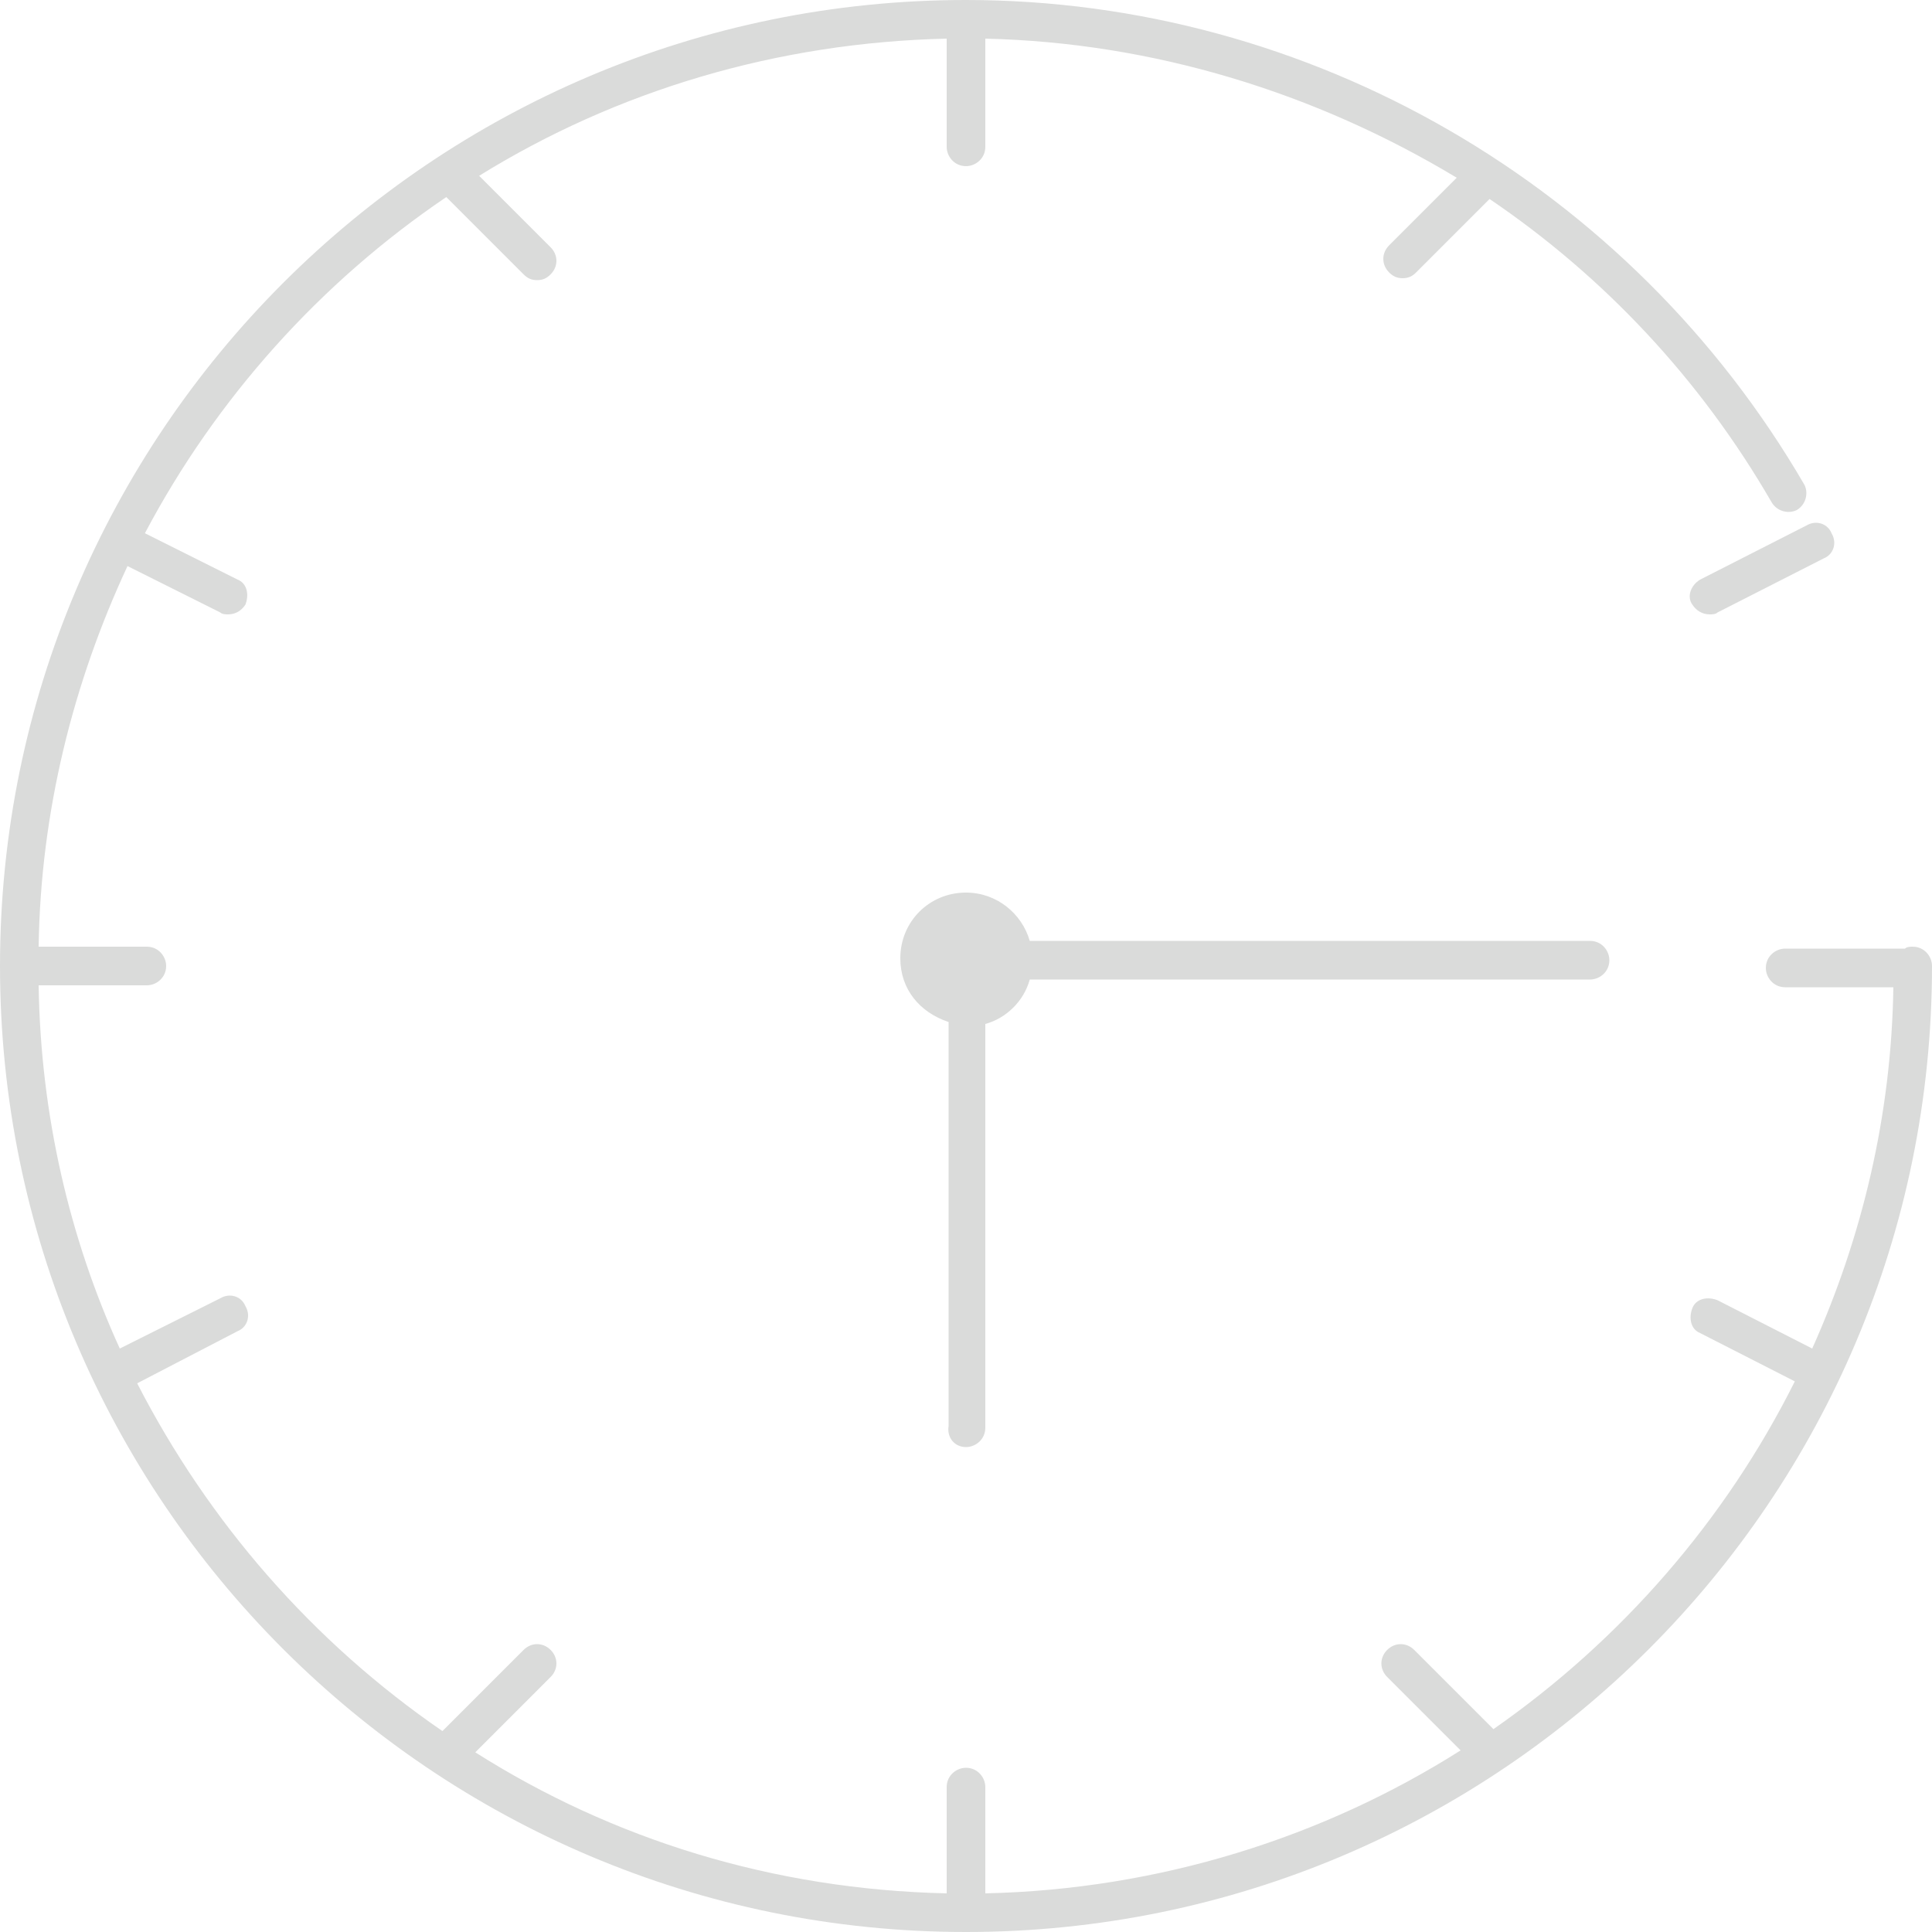 <svg version="1.1" id="Слой_1" xmlns="http://www.w3.org/2000/svg" x="0" y="0" viewBox="0 0 100 100" xml:space="preserve"><style>.st0{fill:#dadbda}</style><path class="st0" d="M87.6 31.3c.2.3.5.5.9.5.1 0 .3 0 .4-.1l5.5-2.8c.5-.2.7-.8.4-1.3-.2-.5-.8-.7-1.3-.4L88 30c-.5.3-.7.9-.4 1.3zM50 74.9c.5 0 1-.4 1-1V53c1.1-.3 2-1.2 2.3-2.3h29c.5 0 1-.4 1-1 0-.5-.4-1-1-1h-29c-.4-1.4-1.7-2.5-3.3-2.5-1.9 0-3.4 1.5-3.4 3.4 0 1.6 1 2.8 2.5 3.3v20.9c-.1.6.3 1.1.9 1.1z"/><path class="st0" d="M99 49c-.1 0-.3 0-.4.1h-6.2c-.5 0-1 .4-1 1 0 .5.4 1 1 1H98c-.1 6.6-1.6 12.9-4.2 18.7l-4.9-2.5c-.5-.2-1.1-.1-1.3.4-.2.5-.1 1.1.4 1.3l4.9 2.5c-3.6 7.2-9 13.4-15.6 18l-4.1-4.1c-.4-.4-1-.4-1.4 0s-.4 1 0 1.4l3.8 3.8C68.5 95.1 60 97.8 51 98v-5.5c0-.5-.4-1-1-1-.5 0-1 .4-1 1V98c-9-.2-17.3-2.8-24.4-7.3l3.9-3.9c.4-.4.4-1 0-1.4s-1-.4-1.4 0l-4.2 4.2c-6.7-4.6-12.1-10.8-15.8-18l5.2-2.7c.5-.2.7-.8.4-1.3-.2-.5-.8-.7-1.3-.4l-5.2 2.6C3.6 64.1 2.1 57.7 2 51h5.6c.5 0 1-.4 1-1 0-.5-.4-1-1-1H2c.1-7 1.8-13.7 4.6-19.7l4.8 2.4c.1.1.3.1.4.1.4 0 .7-.2.9-.5.2-.5.1-1.1-.4-1.3l-4.8-2.4c3.7-7 9.1-13 15.6-17.4l4 4c.2.2.4.3.7.3.3 0 .5-.1.7-.3.4-.4.4-1 0-1.4l-3.7-3.7C31.9 4.7 40.2 2.2 49 2v5.6c0 .5.4 1 1 1 .5 0 1-.4 1-1V2c8.7.2 17.1 2.8 24.4 7.2l-3.5 3.5c-.4.4-.4 1 0 1.4.2.2.4.3.7.3.3 0 .5-.1.7-.3l3.8-3.8C83 14.3 88 19.6 91.7 26c.3.5.9.6 1.3.4.5-.3.6-.9.4-1.3C84.4 9.6 67.8 0 50 0 22.4 0 0 22.4 0 50s22.4 50 50 50 50-22.4 50-50c0-.5-.4-1-1-1z"/></svg>